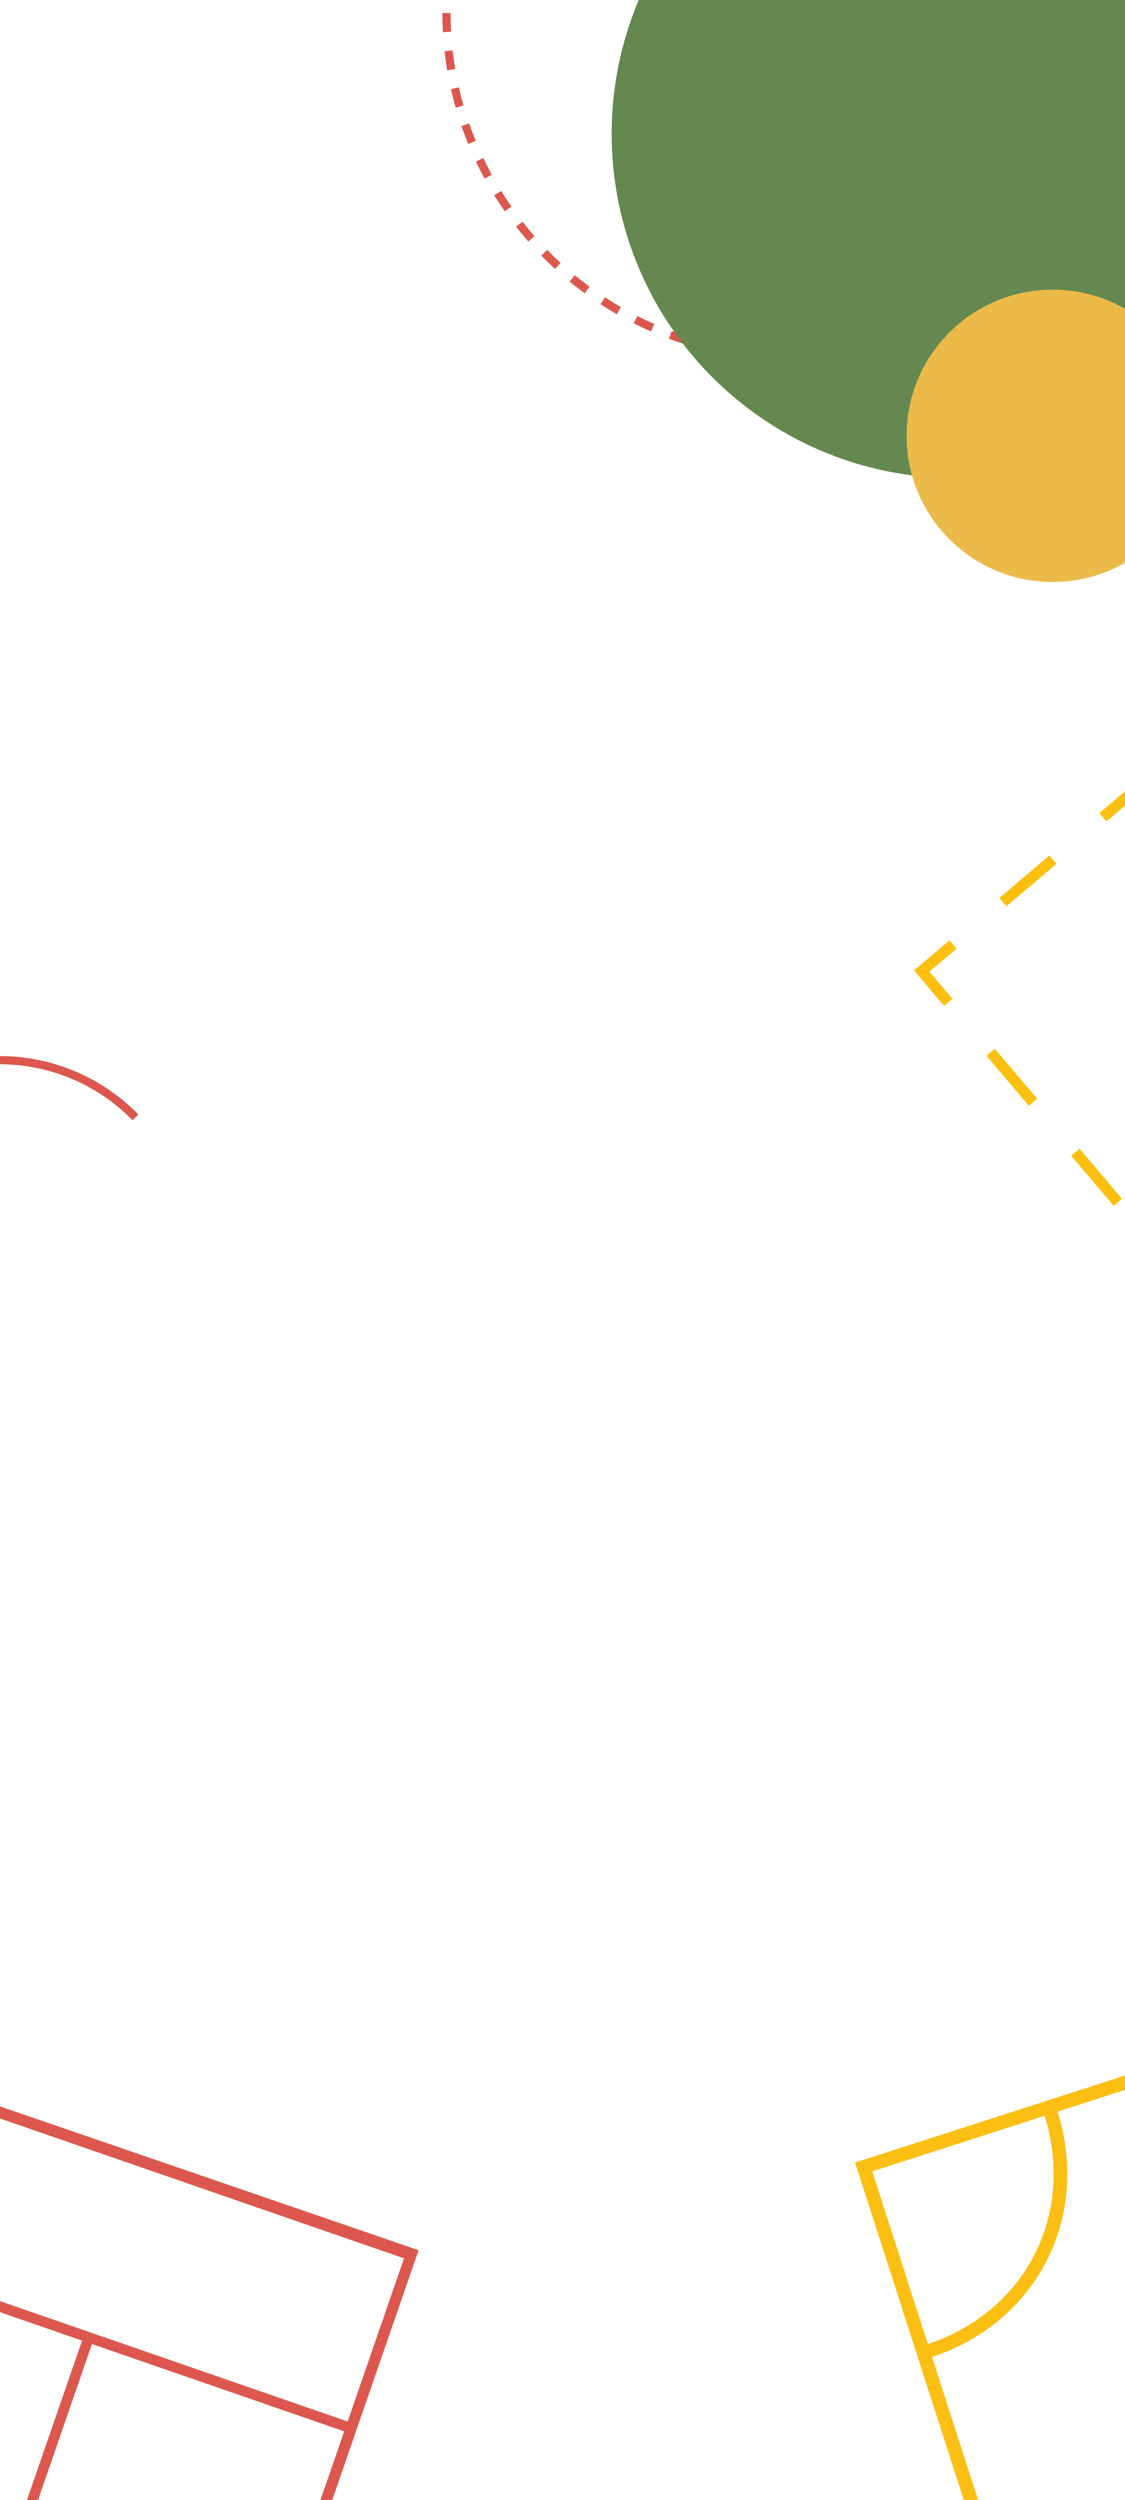 <?xml version="1.0" encoding="UTF-8"?>
<svg id="Capa_2" data-name="Capa 2" xmlns="http://www.w3.org/2000/svg" xmlns:xlink="http://www.w3.org/1999/xlink" viewBox="0 0 412 915">
  <defs>
    <style>
      .cls-1 {
        stroke-dasharray: 0 0 24 24;
      }

      .cls-1, .cls-2, .cls-3, .cls-4, .cls-5, .cls-6, .cls-7, .cls-8 {
        fill: none;
      }

      .cls-1, .cls-2, .cls-3, .cls-4, .cls-6, .cls-7, .cls-8 {
        stroke-miterlimit: 10;
      }

      .cls-1, .cls-3 {
        stroke: #fbbf0d;
        stroke-width: 4px;
      }

      .cls-2, .cls-4 {
        stroke: #fbbf14;
        stroke-width: 5px;
      }

      .cls-9 {
        fill: #ebba49;
      }

      .cls-10 {
        clip-path: url(#clippath);
      }

      .cls-4 {
        stroke-linecap: square;
      }

      .cls-6, .cls-7, .cls-8 {
        stroke: #dc584e;
        stroke-width: 3px;
      }

      .cls-11 {
        fill: #dc584e;
      }

      .cls-7 {
        stroke-dasharray: 0 7;
      }

      .cls-12 {
        fill: #64884f;
      }

      .cls-8 {
        stroke-dasharray: 0 0 6.94 6.94;
      }
    </style>
    <clipPath id="clippath">
      <rect class="cls-5" width="412" height="915"/>
    </clipPath>
  </defs>
  <g id="Eventos">
    <g class="cls-10">
      <g id="background">
        <g id="Circulos">
          <circle class="cls-8" cx="289.5" cy="4.5" r="126"/>
          <circle class="cls-12" cx="350" cy="49" r="126"/>
          <circle class="cls-9" cx="385.5" cy="159.5" r="53.5"/>
        </g>
        <g id="Elementos_Fondo" data-name="Elementos Fondo">
          <g>
            <line class="cls-1" x1="422.21" y1="283.58" x2="358.15" y2="337.92"/>
            <polyline class="cls-3" points="349 345.68 337.56 355.39 347.26 366.82"/>
            <line class="cls-1" x1="362.79" y1="385.13" x2="417.13" y2="449.18"/>
          </g>
          <g>
            <path class="cls-7" d="M-50.06,506.56c26.96,27.52,71.12,27.98,98.64,1.02,27.52-26.96,27.98-71.12,1.02-98.64"/>
            <path class="cls-6" d="M49.6,408.94c-26.96-27.52-71.12-27.98-98.64-1.02-27.52,26.96-27.98,71.12-1.02,98.64"/>
          </g>
          <g>
            <line class="cls-4" x1="316.3" y1="793.07" x2="371.55" y2="964.6"/>
            <line class="cls-4" x1="316.3" y1="793.07" x2="462.46" y2="746"/>
            <path class="cls-2" d="M338.16,860.94c4.08-1.09,29.13-8.26,42.65-34.15,13.81-26.45,4.73-51.69,3.27-55.54"/>
          </g>
          <path class="cls-11" d="M-110.3,952.39l3.85,1.32,44.29-128.98,92.22,31.91L-14.54,985.54l3.62,1.25,44.6-128.9,92.38,31.96-44.59,128.89,3.84,1.33,66.66-192.68h.01s1.32-3.84,1.32-3.84l-196.22-67.37h0s0,0,0,0l-1.33,3.84h.01s-20.52,59.76-20.52,59.76l-.15-.05-1.25,3.62,.16,.06-44.29,128.99Zm69.89-191.03l188.37,65.17-20.84,60.25,.19-.54-188.22-65.12,20.52-59.75Z"/>
        </g>
      </g>
    </g>
  </g>
</svg>